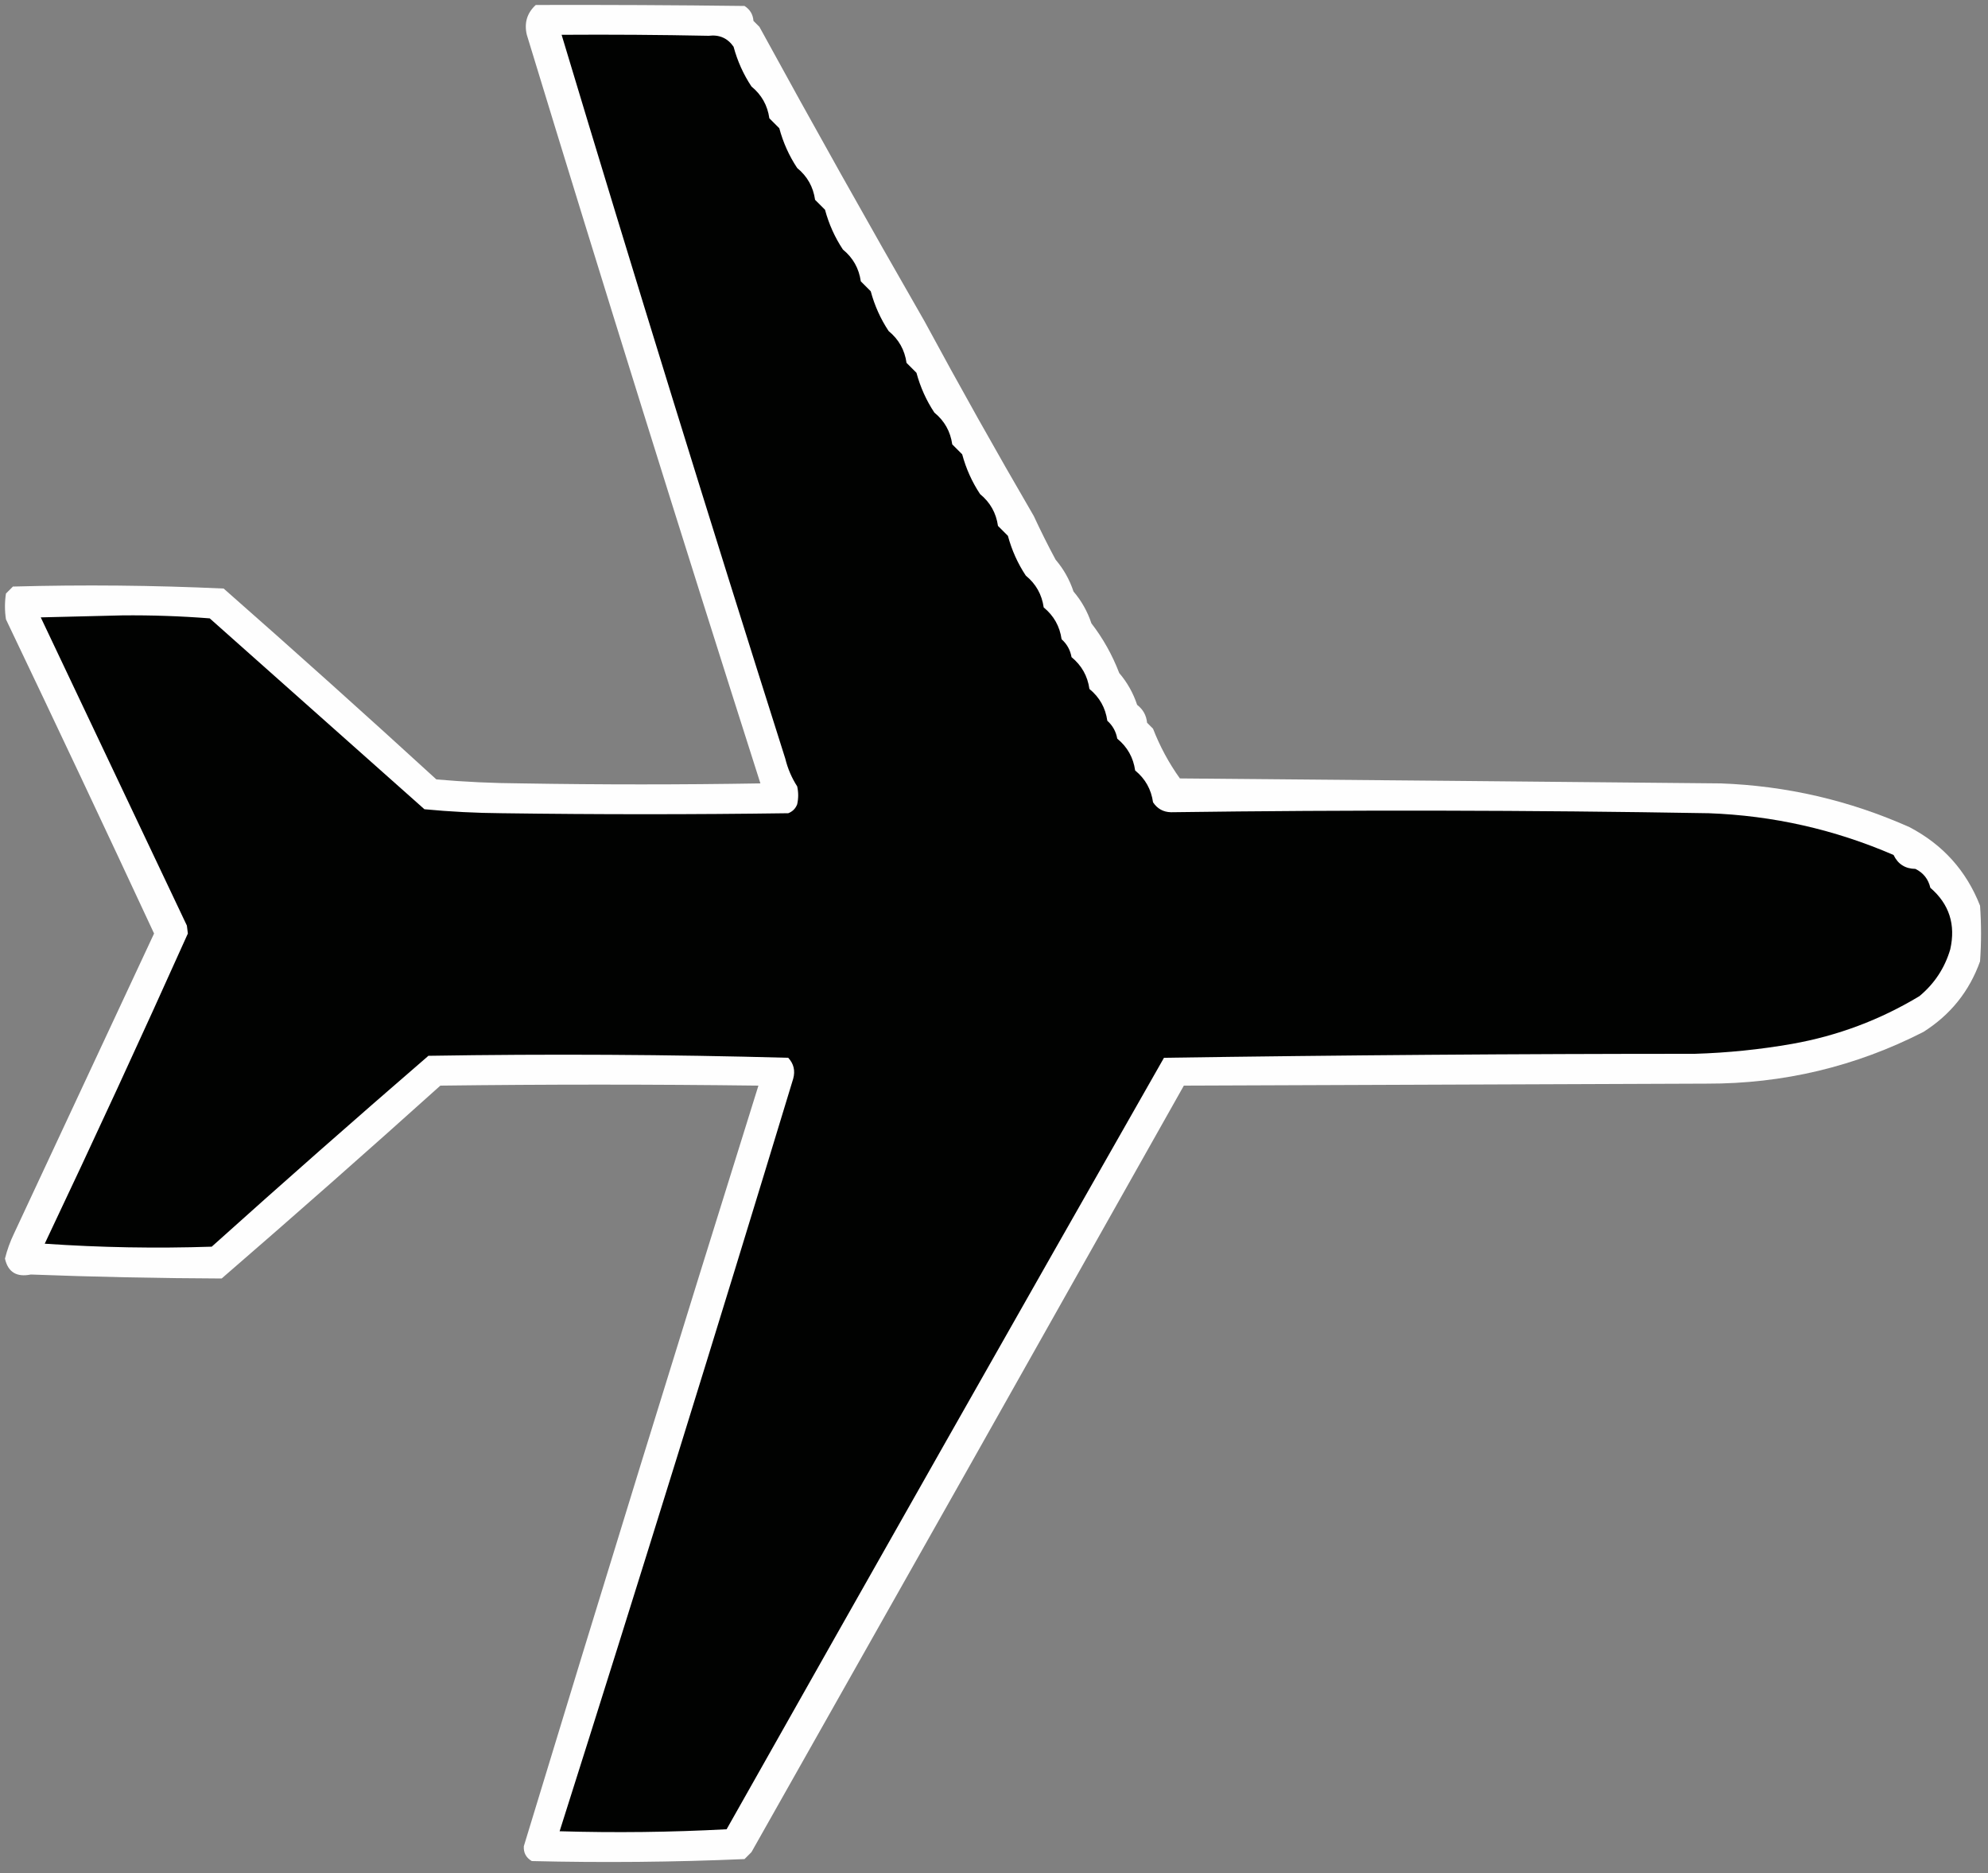 <?xml version="1.0" encoding="UTF-8"?>
<!DOCTYPE svg PUBLIC "-//W3C//DTD SVG 1.1//EN" "http://www.w3.org/Graphics/SVG/1.1/DTD/svg11.dtd">
<svg xmlns="http://www.w3.org/2000/svg" version="1.1" width="1000px" height="942px" style="shape-rendering:geometricPrecision; text-rendering:geometricPrecision; image-rendering:optimizeQuality; fill-rule:evenodd; clip-rule:evenodd" xmlns:xlink="http://www.w3.org/1999/xlink">
<rect width="100%" height="100%" fill="#808080" stroke="none"/>
<g><path style="opacity:1" fill="#fefefe" d="M 269.5,2.5 C 304.579,2.405 339.579,2.571 374.5,3C 377.268,4.762 378.768,7.262 379,10.5C 380,11.5 381,12.5 382,13.5C 409.174,63.189 436.841,112.522 465,161.5C 482.841,194.522 501.174,227.189 520,259.5C 523.497,267.038 527.163,274.372 531,281.5C 535.027,286.217 538.027,291.551 540,297.5C 544.027,302.217 547.027,307.551 549,313.5C 554.825,321.04 559.491,329.373 563,338.5C 567.027,343.217 570.027,348.551 572,354.5C 574.968,356.768 576.634,359.768 577,363.5C 578,364.5 579,365.5 580,366.5C 583.472,375.438 587.972,383.772 593.5,391.5C 684.167,392.283 774.834,393.116 865.5,394C 898.621,395.198 930.288,402.531 960.5,416C 977.285,424.781 989.118,437.948 996,455.5C 996.667,464.833 996.667,474.167 996,483.5C 990.611,498.563 981.111,510.397 967.5,519C 933.322,536.438 896.989,545.104 858.5,545C 770.833,545.333 683.167,545.667 595.5,546C 523.127,674.581 450.627,803.081 378,931.5C 376.833,932.667 375.667,933.833 374.5,935C 338.848,936.532 303.181,936.865 267.5,936C 264.613,934.291 263.279,931.791 263.5,928.5C 302.231,801.149 341.564,673.649 381.5,546C 328.167,545.333 274.833,545.333 221.5,546C 185.13,578.705 148.463,611.039 111.5,643C 79.505,642.879 47.505,642.212 15.5,641C 8.347,642.461 4.014,639.794 2.5,633C 3.563,628.701 5.063,624.534 7,620.5C 30.503,570.162 54.003,519.828 77.5,469.5C 52.943,416.718 28.109,364.051 3,311.5C 2.333,307.167 2.333,302.833 3,298.5C 4.167,297.333 5.333,296.167 6.5,295C 41.88,294.027 77.214,294.36 112.5,296C 148.465,327.63 184.132,359.63 219.5,392C 233.787,393.245 248.121,393.911 262.5,394C 302.5,394.667 342.5,394.667 382.5,394C 342.535,268.771 303.369,143.271 265,17.5C 263.597,11.549 265.097,6.549 269.5,2.5 Z"/></g>
<g><path style="opacity:1" fill="#010201" d="M 282.5,17.5 C 307.169,17.333 331.836,17.5 356.5,18C 361.83,17.339 365.997,19.172 369,23.5C 370.946,30.718 373.946,37.385 378,43.5C 383.08,47.66 386.08,52.993 387,59.5C 388.667,61.167 390.333,62.833 392,64.5C 393.946,71.718 396.946,78.385 401,84.5C 406.08,88.66 409.08,93.993 410,100.5C 411.667,102.167 413.333,103.833 415,105.5C 416.946,112.718 419.946,119.385 424,125.5C 429.08,129.66 432.08,134.993 433,141.5C 434.667,143.167 436.333,144.833 438,146.5C 439.946,153.718 442.946,160.385 447,166.5C 452.08,170.66 455.08,175.993 456,182.5C 457.667,184.167 459.333,185.833 461,187.5C 462.946,194.718 465.946,201.385 470,207.5C 475.08,211.66 478.08,216.993 479,223.5C 480.667,225.167 482.333,226.833 484,228.5C 485.946,235.718 488.946,242.385 493,248.5C 498.08,252.66 501.08,257.993 502,264.5C 503.667,266.167 505.333,267.833 507,269.5C 508.946,276.718 511.946,283.385 516,289.5C 521.08,293.66 524.08,298.993 525,305.5C 530.08,309.66 533.08,314.993 534,321.5C 536.69,323.895 538.357,326.895 539,330.5C 544.08,334.66 547.08,339.993 548,346.5C 553.08,350.66 556.08,355.993 557,362.5C 559.69,364.895 561.357,367.895 562,371.5C 567.08,375.66 570.08,380.993 571,387.5C 576.08,391.66 579.08,396.993 580,403.5C 582.145,406.738 585.145,408.405 589,408.5C 679.158,407.278 769.324,407.444 859.5,409C 891.846,410.17 922.846,417.17 952.5,430C 954.695,434.6 958.362,436.933 963.5,437C 967.49,438.99 969.99,442.157 971,446.5C 980.504,454.682 983.837,465.015 981,477.5C 978.218,486.895 973.051,494.728 965.5,501C 945.697,512.936 924.364,520.936 901.5,525C 885.285,527.839 868.952,529.505 852.5,530C 763.419,530.005 674.419,530.672 585.5,532C 511.914,661.171 438.58,790.504 365.5,920C 337.516,921.497 309.516,921.831 281.5,921C 321.294,795.584 360.46,669.418 399,542.5C 400.098,538.495 399.265,534.995 396.5,532C 336.249,530.341 275.916,530.008 215.5,531C 178.87,562.628 142.537,594.628 106.5,627C 78.469,627.93 50.469,627.43 22.5,625.5C 47.069,573.7 71.069,521.7 94.5,469.5C 94.333,468.167 94.167,466.833 94,465.5C 69.5,413.833 45,362.167 20.5,310.5C 34.167,310.167 47.833,309.833 61.5,309.5C 76.232,309.358 90.898,309.858 105.5,311C 141.5,343 177.5,375 213.5,407C 226.453,408.234 239.453,408.901 252.5,409C 300.5,409.667 348.5,409.667 396.5,409C 398.667,408.167 400.167,406.667 401,404.5C 401.667,401.5 401.667,398.5 401,395.5C 398.229,391.196 396.229,386.529 395,381.5C 356.584,260.421 319.084,139.088 282.5,17.5 Z"/></g>
</svg>
